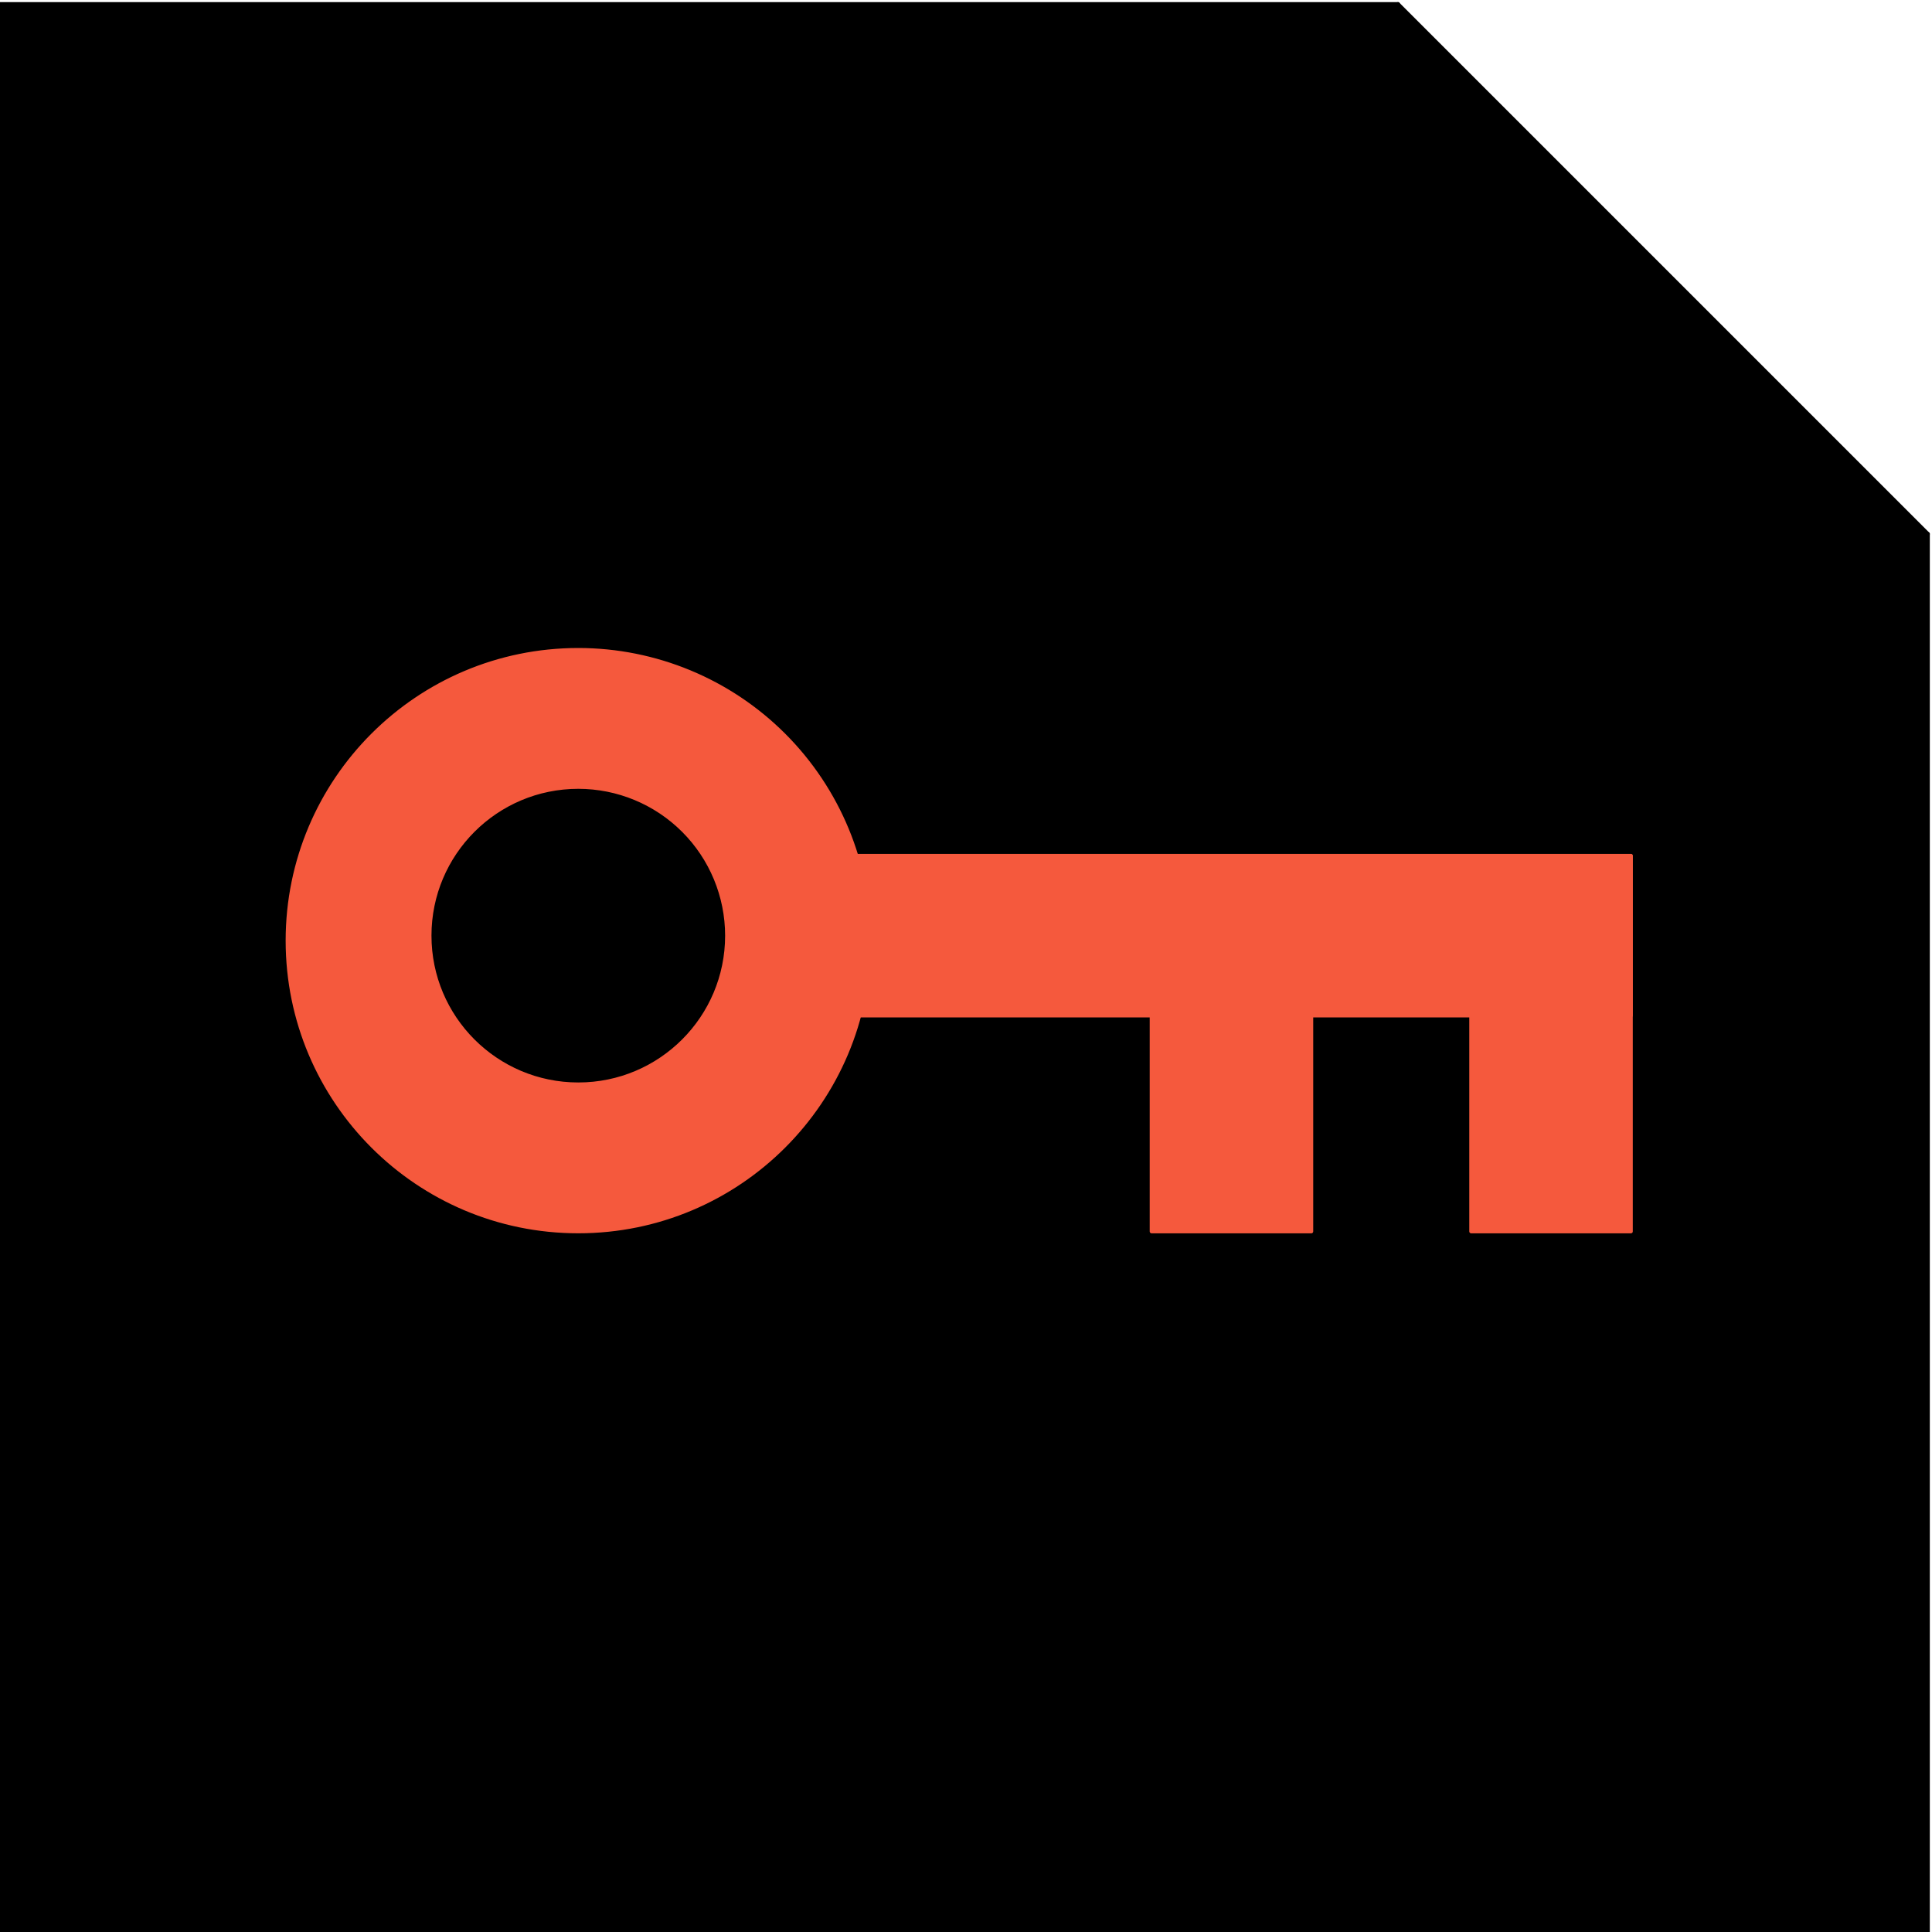 <svg version="1.1" viewBox="0.0 0.0 512.0 512.0" fill="none" stroke="none" stroke-linecap="square" stroke-miterlimit="10" xmlns:xlink="http://www.w3.org/1999/xlink" xmlns="http://www.w3.org/2000/svg"><clipPath id="p.0"><path d="m0 0l512.0 0l0 512.0l-512.0 0l0 -512.0z" clip-rule="nonzero"/></clipPath><g clip-path="url(#p.0)"><path fill="#000000" fill-opacity="0.0" d="m0 0l512.0 0l0 512.0l-512.0 0z" fill-rule="evenodd"/><path fill="#000000" d="m370.483 141.504l140.441 0l0 370.488l-140.441 0z" fill-rule="evenodd"/><path stroke="#000000" stroke-width="1.0" stroke-linejoin="round" stroke-linecap="butt" d="m370.483 141.504l140.441 0l0 370.488l-140.441 0z" fill-rule="evenodd"/><path fill="#000000" d="m0 1.063l370.488 0l0 510.929l-370.488 0z" fill-rule="evenodd"/><path stroke="#000000" stroke-width="1.0" stroke-linejoin="round" stroke-linecap="butt" d="m0 1.063l370.488 0l0 510.929l-370.488 0z" fill-rule="evenodd"/><path fill="#000000" d="m370.482 141.504l0 -140.441l140.441 140.441z" fill-rule="evenodd"/><path stroke="#000000" stroke-width="1.0" stroke-linejoin="round" stroke-linecap="butt" d="m370.482 141.504l0 -140.441l140.441 140.441z" fill-rule="evenodd"/><path fill="#f5593d" d="m432.208 226.791l0 42.331l-220.567 0l0 -42.331z" fill-rule="evenodd"/><path stroke="#f5593d" stroke-width="1.0" stroke-linejoin="round" stroke-linecap="butt" d="m432.208 226.791l0 42.331l-220.567 0l0 -42.331z" fill-rule="evenodd"/><path fill="#f5593d" d="m432.208 326.345l-42.331 0l0 -99.528l42.331 0z" fill-rule="evenodd"/><path stroke="#f5593d" stroke-width="1.0" stroke-linejoin="round" stroke-linecap="butt" d="m432.208 326.345l-42.331 0l0 -99.528l42.331 0z" fill-rule="evenodd"/><path fill="#f5593d" d="m347.518 326.345l-42.331 0l0 -99.528l42.331 0z" fill-rule="evenodd"/><path stroke="#f5593d" stroke-width="1.0" stroke-linejoin="round" stroke-linecap="butt" d="m347.518 326.345l-42.331 0l0 -99.528l42.331 0z" fill-rule="evenodd"/><path fill="#f5593d" d="m76.199 249.281l0 0c0 -42.556 34.499 -77.055 77.055 -77.055l0 0c20.436 0 40.036 8.118 54.486 22.569c14.451 14.451 22.569 34.05 22.569 54.486l0 0c0 42.556 -34.499 77.055 -77.055 77.055l0 0c-42.556 0 -77.055 -34.499 -77.055 -77.055z" fill-rule="evenodd"/><path stroke="#f5593d" stroke-width="1.0" stroke-linejoin="round" stroke-linecap="butt" d="m76.199 249.281l0 0c0 -42.556 34.499 -77.055 77.055 -77.055l0 0c20.436 0 40.036 8.118 54.486 22.569c14.451 14.451 22.569 34.05 22.569 54.486l0 0c0 42.556 -34.499 77.055 -77.055 77.055l0 0c-42.556 0 -77.055 -34.499 -77.055 -77.055z" fill-rule="evenodd"/><path fill="#000000" d="m114.845 247.955l0 0c0 -21.213 17.196 -38.409 38.409 -38.409l0 0c10.187 0 19.956 4.047 27.16 11.25c7.203 7.203 11.25 16.973 11.25 27.16l0 0c0 21.213 -17.197 38.409 -38.409 38.409l0 0c-21.213 0 -38.409 -17.197 -38.409 -38.409z" fill-rule="evenodd"/><path stroke="#000000" stroke-width="1.0" stroke-linejoin="round" stroke-linecap="butt" d="m114.845 247.955l0 0c0 -21.213 17.196 -38.409 38.409 -38.409l0 0c10.187 0 19.956 4.047 27.16 11.25c7.203 7.203 11.25 16.973 11.25 27.16l0 0c0 21.213 -17.197 38.409 -38.409 38.409l0 0c-21.213 0 -38.409 -17.197 -38.409 -38.409z" fill-rule="evenodd"/></g></svg>